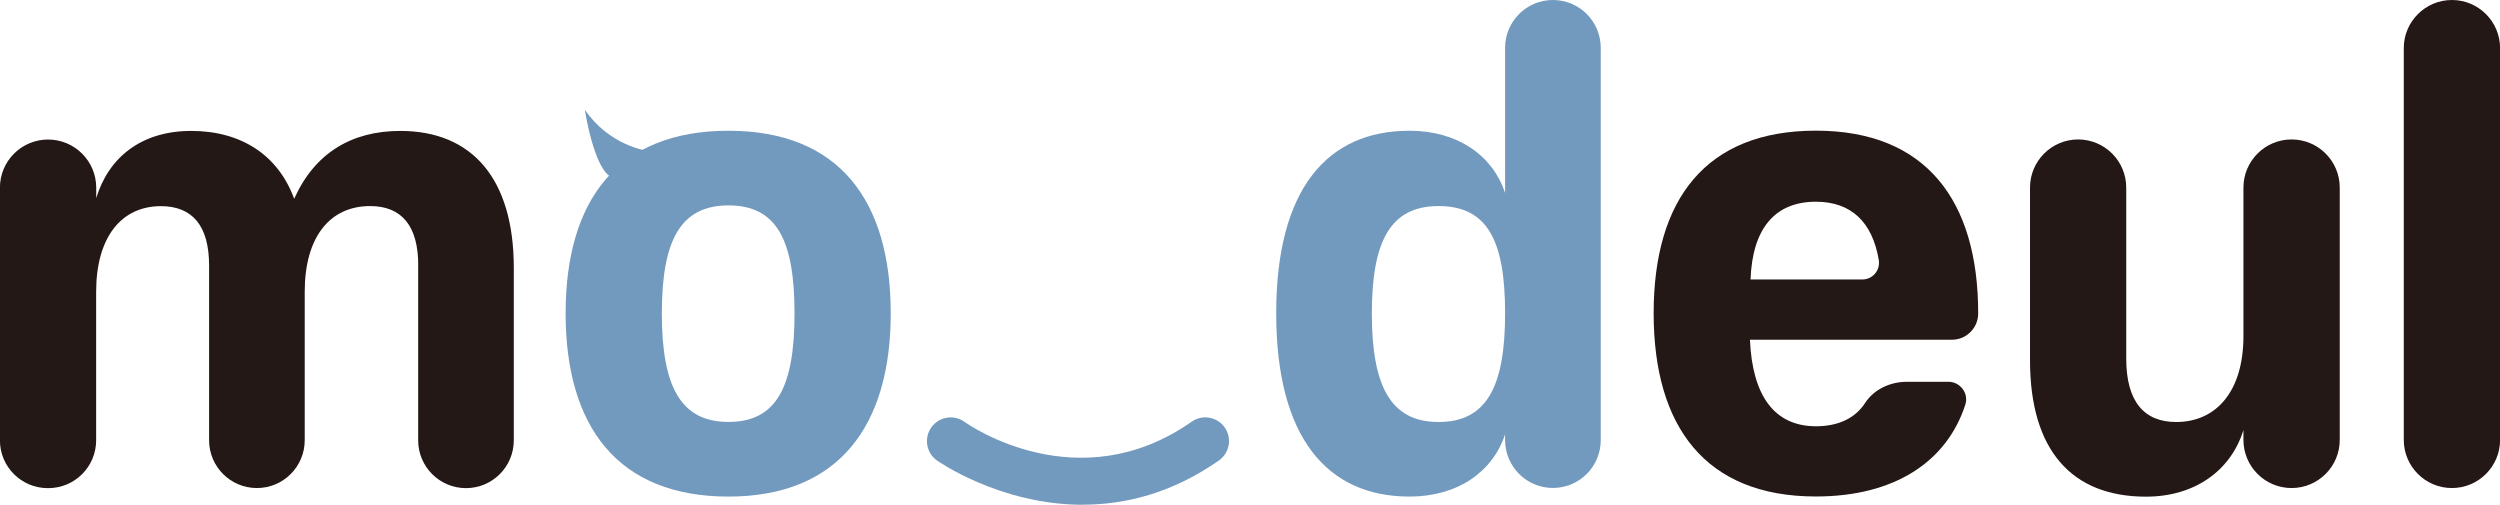 <?xml version="1.0" encoding="UTF-8"?>
<svg id="_레이어_2" data-name="레이어 2" xmlns="http://www.w3.org/2000/svg" viewBox="0 0 299.05 60.38">
  <defs>
    <style>
      .cls-1 {
        fill: #7299be;
      }

      .cls-2 {
        fill: #231815;
      }
    </style>
  </defs>
  <g id="_레이어_1-2" data-name="레이어 1">
    <path class="cls-2" d="m50.03,31.73c0-4.72-1.99-7.08-5.76-7.08-4.8,0-7.82,3.69-7.82,10.26v17.75c0,3.16-2.56,5.72-5.72,5.72h0c-3.16,0-5.72-2.56-5.72-5.72v-20.92c0-4.72-1.99-7.08-5.76-7.08-4.72,0-7.75,3.69-7.75,10.26v17.75c0,3.16-2.56,5.72-5.72,5.72h-.07c-3.16,0-5.72-2.56-5.72-5.72v-30.22c0-3.18,2.58-5.76,5.76-5.76h0c3.18,0,5.76,2.58,5.76,5.76v1.25c1.48-4.87,5.39-8.04,11.36-8.04s10.4,2.88,12.32,8.12c2.44-5.46,6.86-8.12,12.69-8.12,8.63,0,13.58,5.76,13.58,16.38v20.63c0,3.16-2.56,5.72-5.72,5.72h0c-3.16,0-5.72-2.56-5.72-5.72v-20.92Z"/>
    <path class="cls-1" d="m87.14,59.4c-13.28,0-19.48-8.41-19.48-21.92s6.2-21.84,19.48-21.84,19.41,8.41,19.41,21.84-6.2,21.92-19.41,21.92Zm0-34.83c-5.76,0-7.97,4.21-7.97,12.91s2.21,12.99,7.97,12.99,7.9-4.21,7.9-12.99-2.14-12.91-7.9-12.91Z"/>
    <path class="cls-1" d="m185.76,0h0c3.16,0,5.72,2.56,5.72,5.72v46.93c0,3.16-2.56,5.72-5.72,5.72h0c-3.16,0-5.72-2.56-5.72-5.72v-.7c-1.48,4.5-5.68,7.45-11.44,7.45-9.81,0-15.94-7.01-15.94-21.92s6.12-21.84,15.94-21.84c5.76,0,9.96,2.95,11.44,7.45V5.72c0-3.16,2.56-5.72,5.72-5.72Zm-13.69,24.65c-5.76,0-7.97,4.21-7.97,12.84s2.21,12.99,7.97,12.99,7.97-4.21,7.97-12.99-2.14-12.84-7.97-12.84Z"/>
    <path class="cls-2" d="m209.33,40.66c.29,6.71,2.95,10.33,7.9,10.33,2.69,0,4.7-.98,5.87-2.78,1.08-1.66,3.03-2.54,5-2.54h4.97c1.42,0,2.46,1.39,2.02,2.74-2.23,6.86-8.51,10.98-17.87,10.98-13.21,0-19.41-8.34-19.41-21.92s6.2-21.84,19.41-21.84,19.41,8.41,19.41,21.84v.03c0,1.73-1.41,3.14-3.14,3.14h-24.16Zm.07-7.23h13.38c1.23,0,2.16-1.11,1.96-2.32-.76-4.56-3.32-6.98-7.52-6.98-4.94,0-7.6,3.25-7.82,9.3Z"/>
    <path class="cls-2" d="m248.58,16.68h0c3.18,0,5.76,2.58,5.76,5.76v20.44c0,5.17,2.14,7.6,5.98,7.6,4.8,0,8.04-3.69,8.04-10.26v-17.78c0-3.18,2.58-5.76,5.76-5.76h0c3.18,0,5.76,2.58,5.76,5.76v30.18c0,3.18-2.58,5.76-5.76,5.76h0c-3.18,0-5.76-2.58-5.76-5.76v-1.18c-1.48,4.8-5.76,7.97-11.66,7.97-8.93,0-13.87-5.61-13.87-16.31v-20.66c0-3.18,2.58-5.76,5.76-5.76Z"/>
    <path class="cls-2" d="m287.54,52.61V5.76c0-3.18,2.58-5.76,5.76-5.76h0c3.18,0,5.76,2.58,5.76,5.76v46.86c0,3.18-2.58,5.76-5.76,5.76h0c-3.18,0-5.76-2.58-5.76-5.76Z"/>
    <path class="cls-1" d="m129.53,60.38c-9.93,0-17.35-5.23-17.47-5.31-1.27-.92-1.56-2.69-.64-3.96.91-1.27,2.68-1.56,3.95-.65.57.41,13.65,9.47,27.18-.02,1.28-.9,3.05-.59,3.95.69.9,1.28.59,3.05-.69,3.95-5.66,3.96-11.29,5.29-16.28,5.29Z"/>
    <path class="cls-1" d="m77.31,18.01s-4.41-.59-7.35-4.88c0,0,1.1,7.29,3.27,8.09"/>
  </g>
</svg>